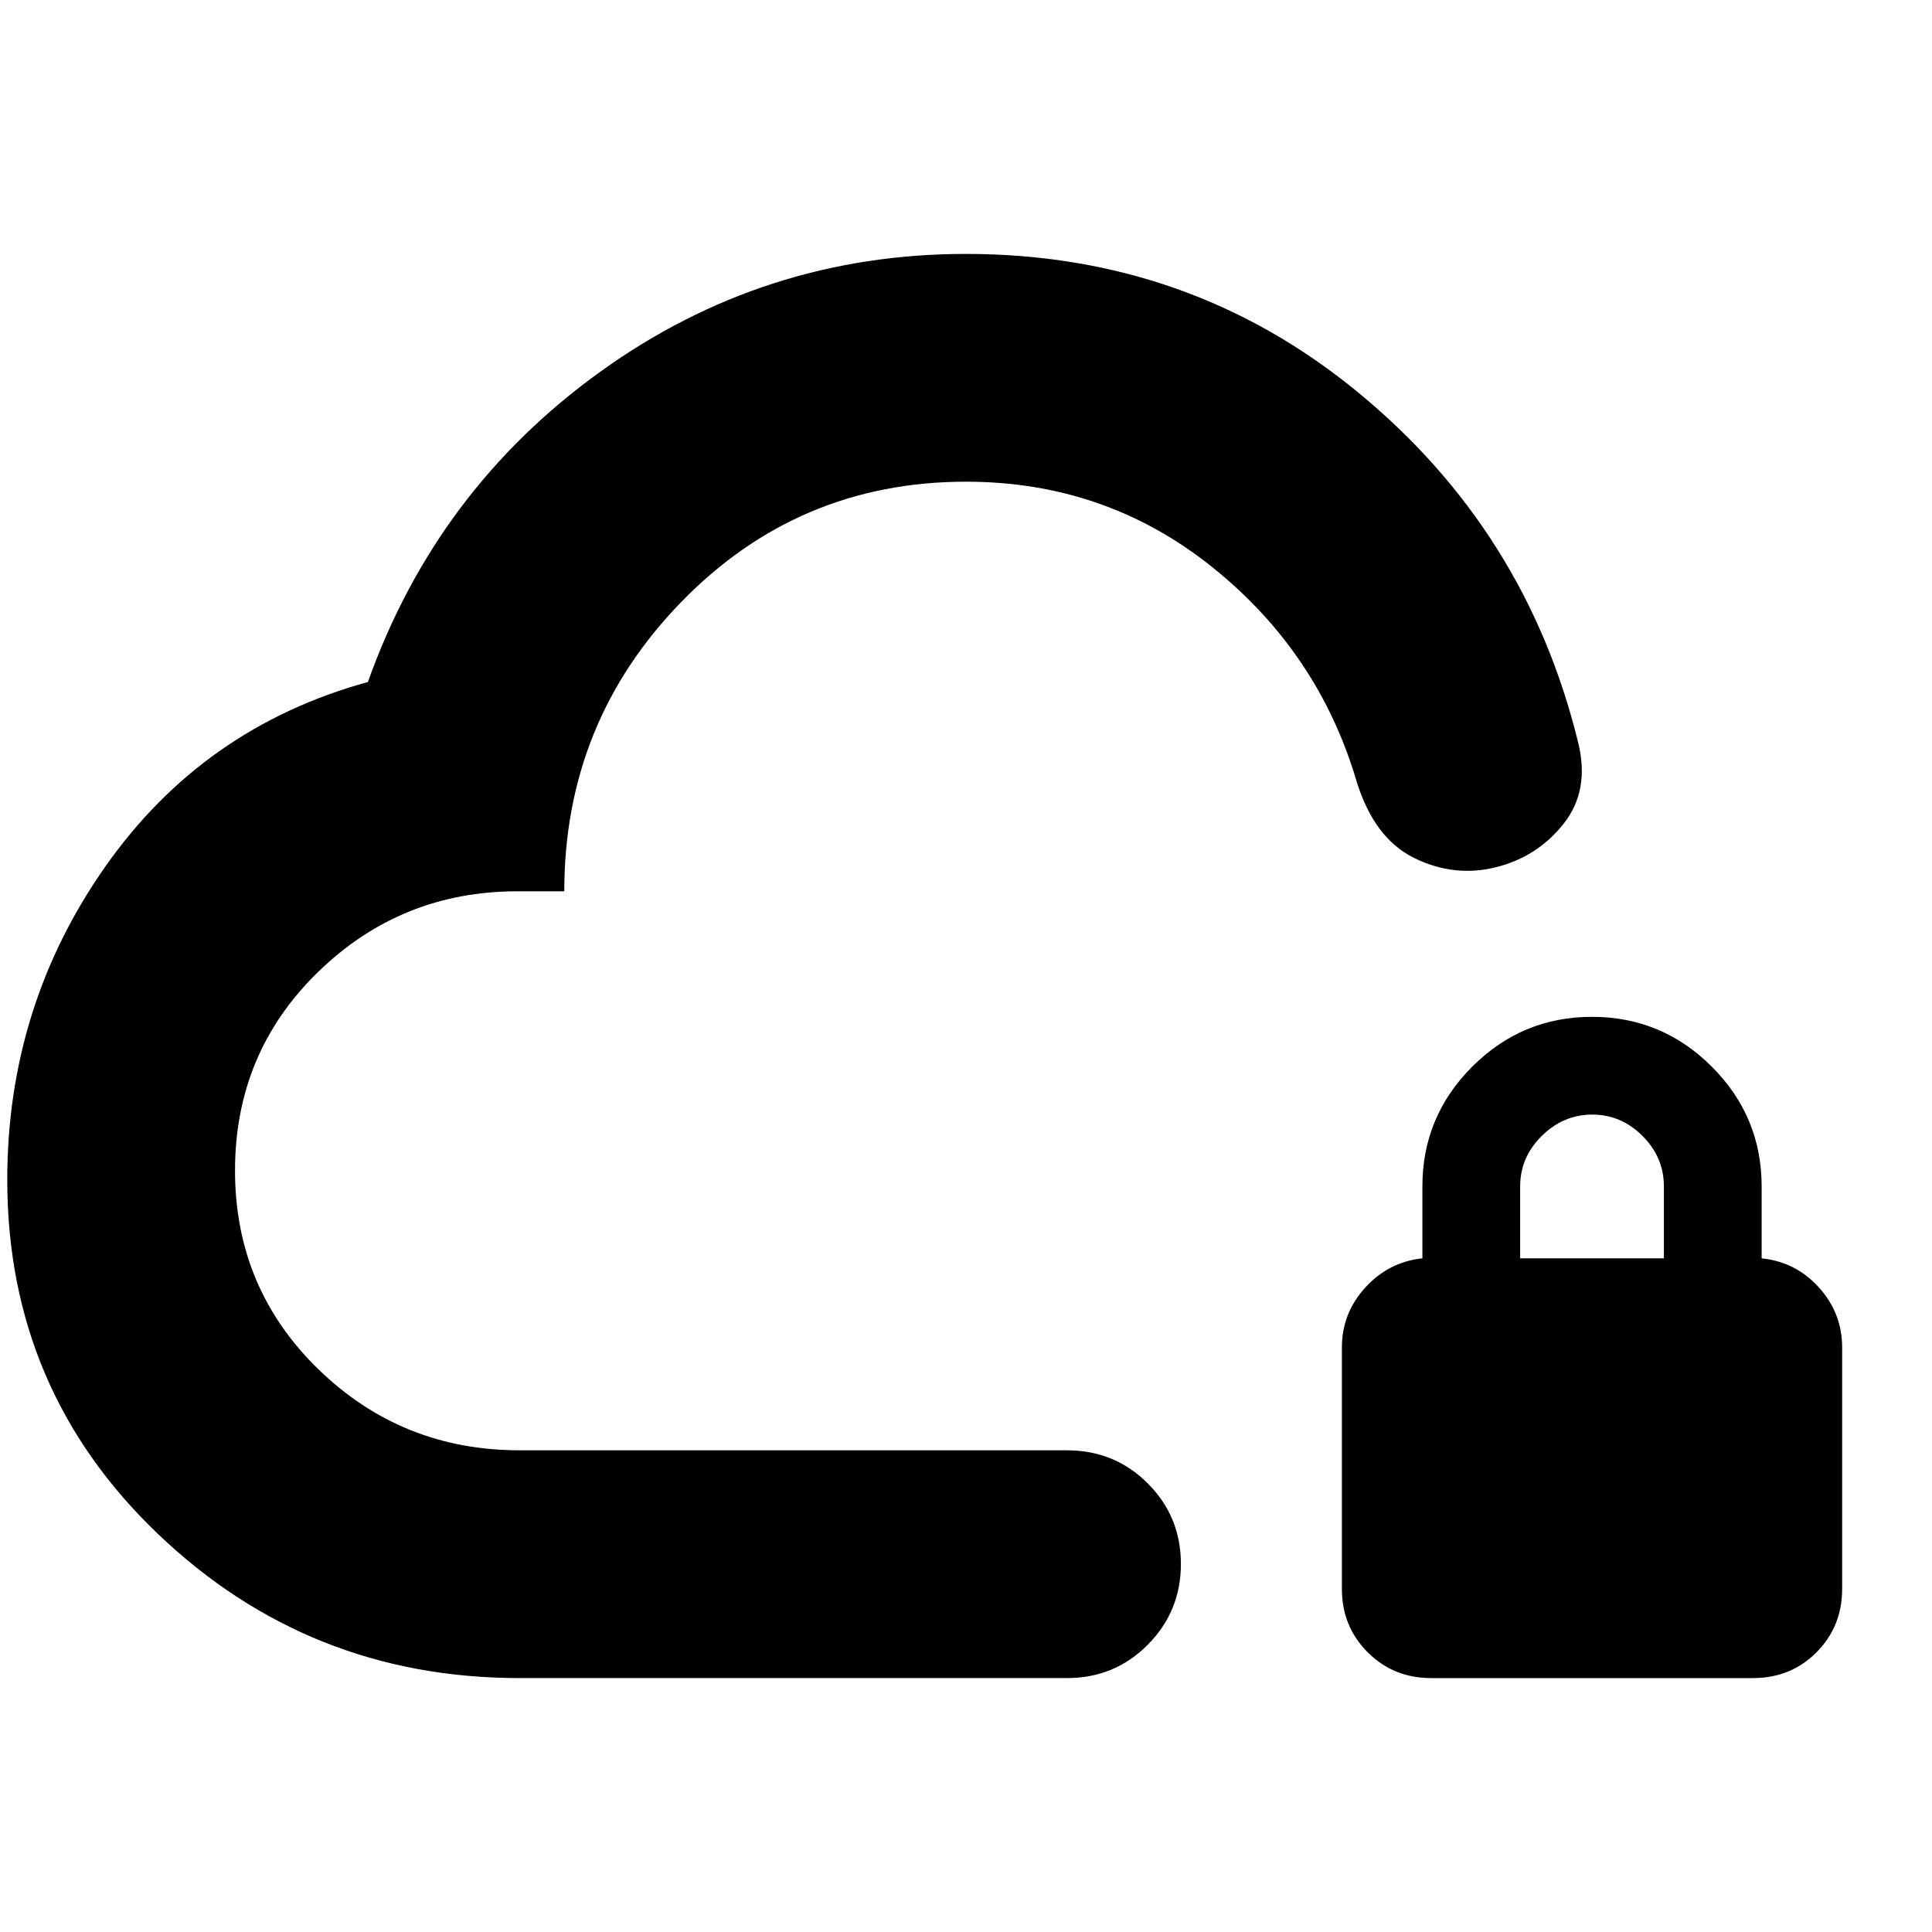 <svg xmlns="http://www.w3.org/2000/svg" height="24" viewBox="0 -960 960 960" width="24"><path d="M480-378.24ZM258.2-126.17q-104.69 0-179.64-71.55Q3.61-269.26 3.61-373.76q0-86.18 48.62-155.5 48.62-69.33 130.57-91.85 34-95.48 115.36-154.1 81.36-58.62 181.84-58.62 111.03 0 194.67 68.68 83.63 68.67 109.44 173.82 6 23.96-7.1 40.56t-33.81 21.72q-20.72 5.12-40.53-4.64-19.81-9.75-28.54-37.92-18.96-64.32-71.88-106.68-52.92-42.36-122.23-42.36-83.39 0-141.51 59.77-58.12 59.77-58.12 143.75H257.2q-57.99 0-99.21 40.16-41.21 40.16-41.21 98.61t41.42 98.73q41.41 40.28 100 40.28h272q23.67 0 40.13 16.46 16.45 16.46 16.45 40.01 0 23.55-16.45 40.13-16.46 16.58-40.13 16.58h-272Zm452.87 0q-18.65 0-31.47-12.82t-12.82-31.47v-120q0-17 11.62-29.76 11.62-12.76 28.38-14.52v-35.72q0-34.76 24.76-59.52 24.76-24.76 59.52-24.76 34.77 0 59.53 24.76 24.76 24.76 24.76 59.52v35.72q17 1.76 28.5 14.52t11.5 29.76v120q0 18.65-12.73 31.47t-31.55 12.82h-160Zm44.28-208.57h71.43v-35.72q0-14.47-10.62-25.09t-24.98-10.62q-14.35 0-25.09 10.62t-10.74 25.09v35.72Z"/></svg>
